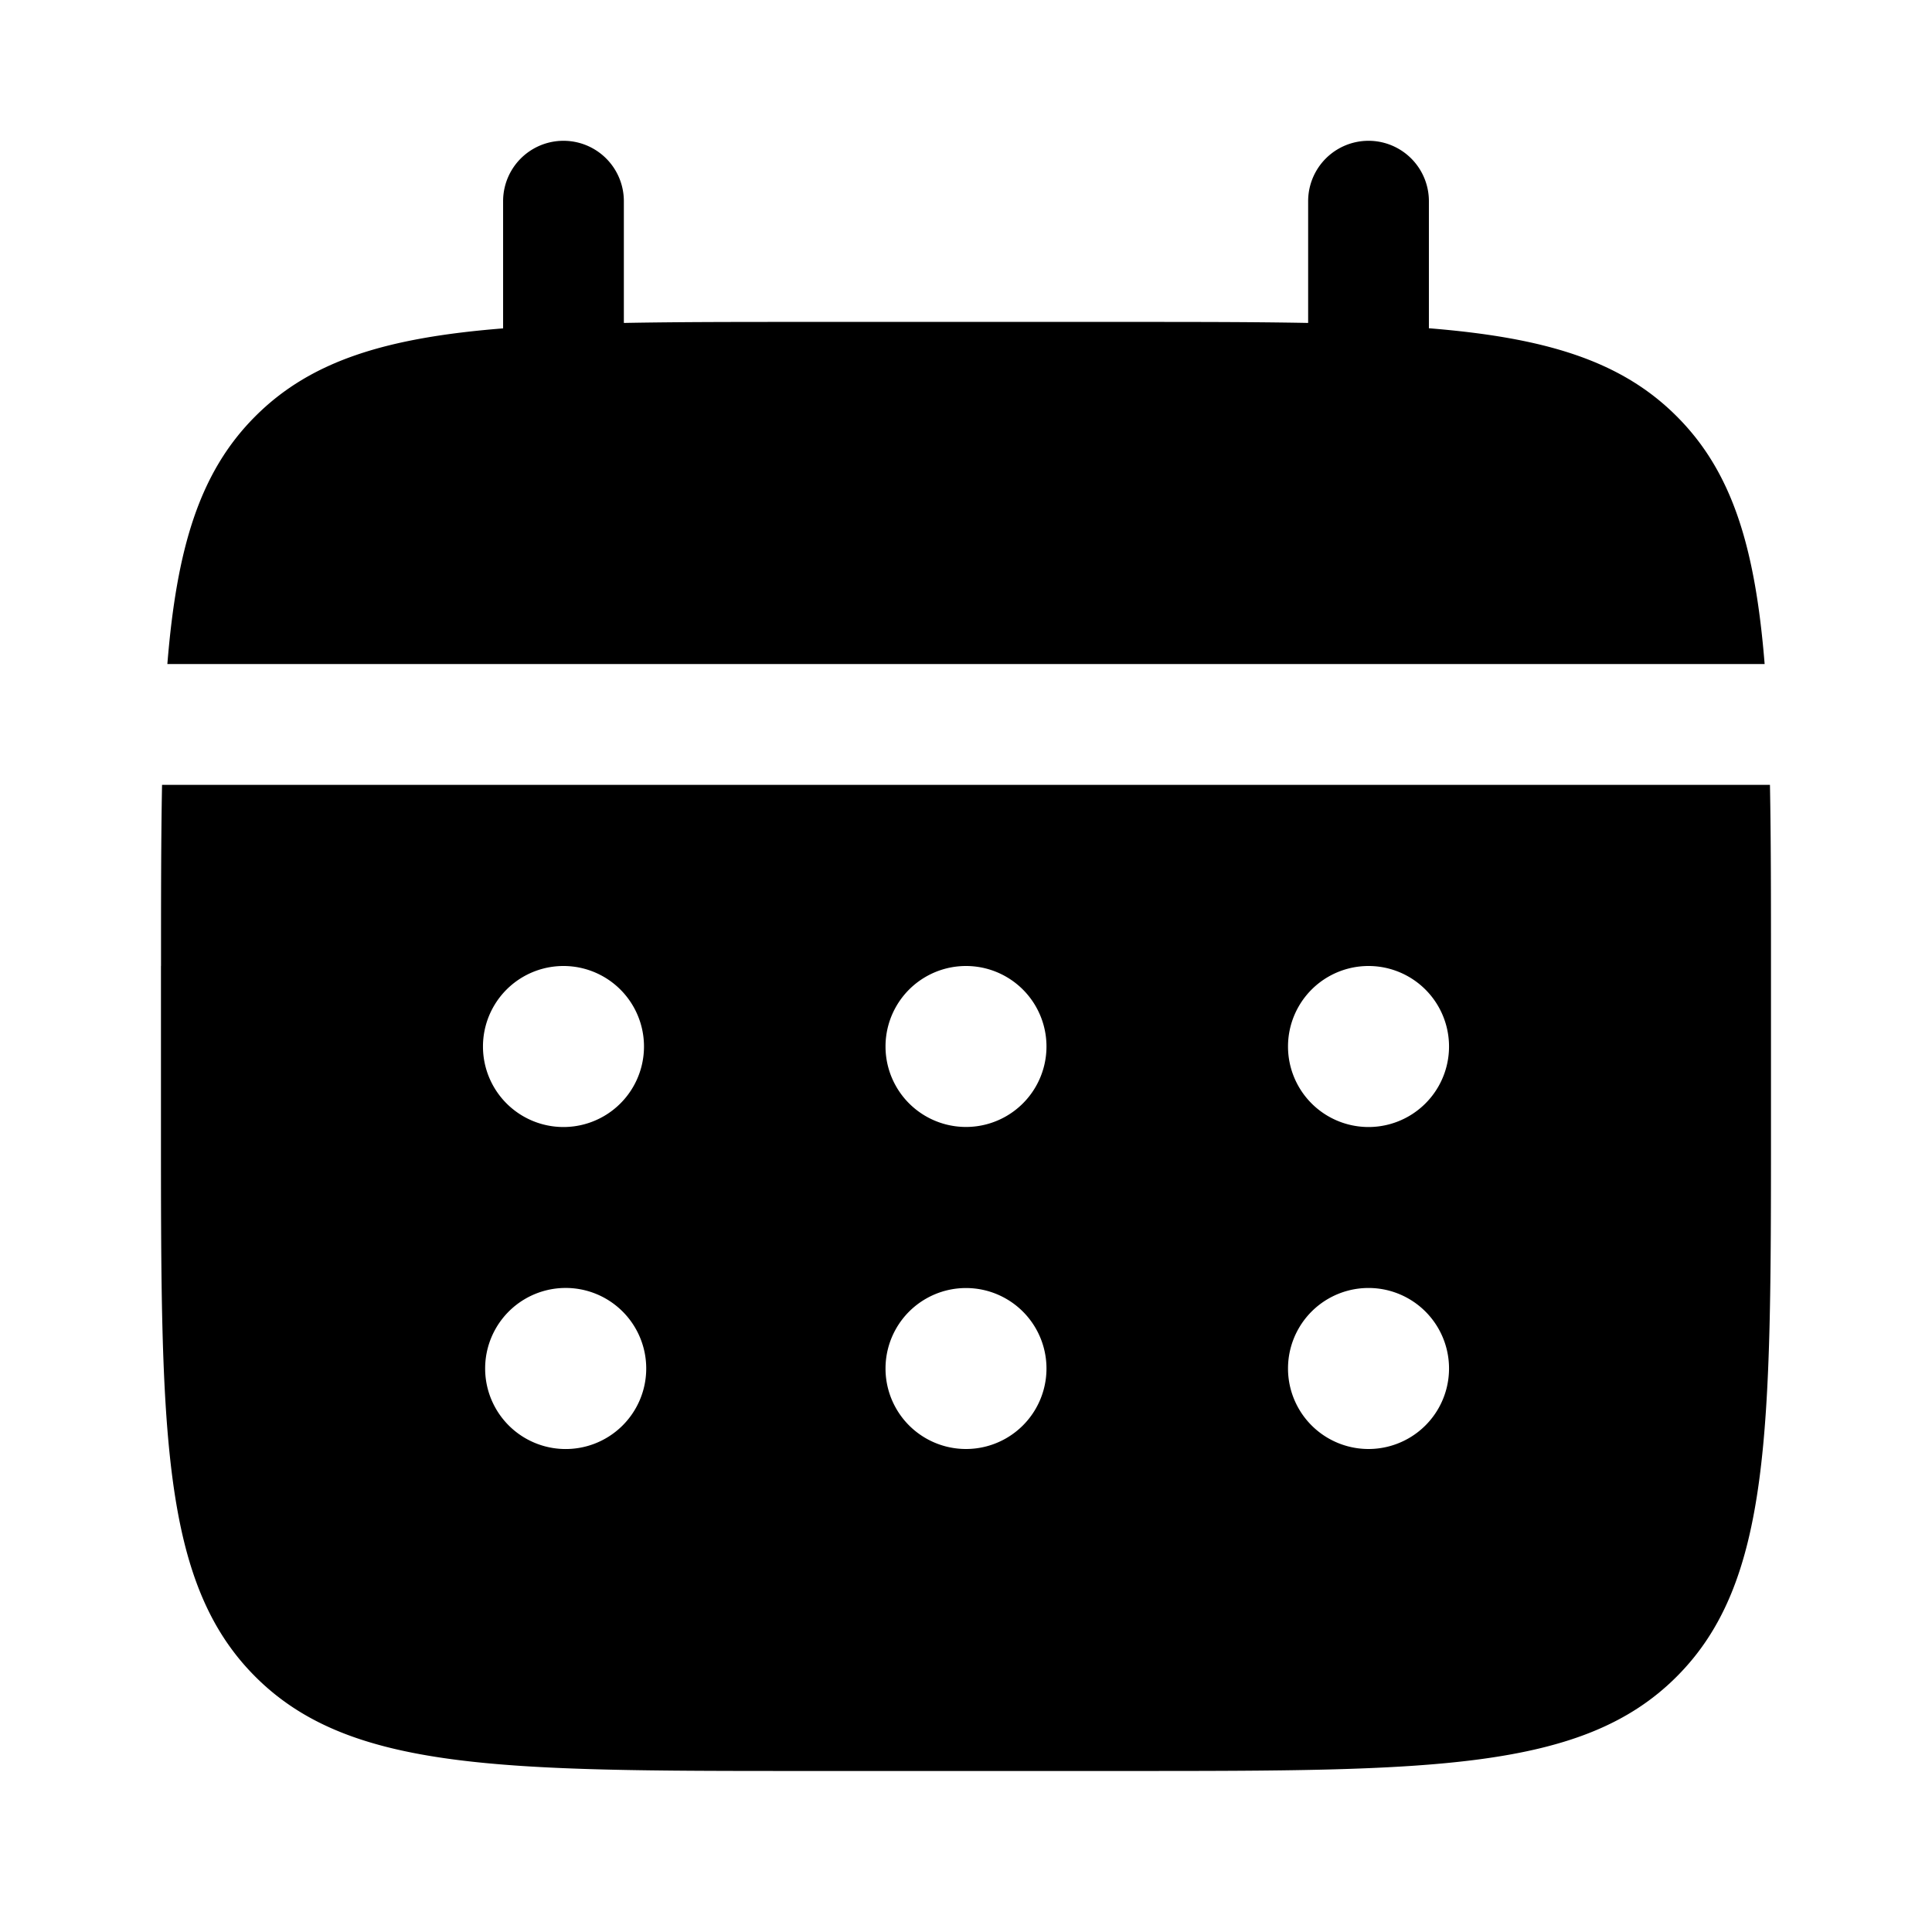 <svg width="32" height="32" viewBox="0 0 32 32" fill="none"><path d="M10.333 3.332a1 1 0 00-2 0v2.107c-1.92.153-3.178.529-4.104 1.456-.926.925-1.302 2.185-1.457 4.104h26.456c-.155-1.92-.53-3.179-1.457-4.104-.926-.927-2.186-1.303-4.104-1.458V3.332a1 1 0 10-2 0v2.017c-.887-.017-1.882-.017-3-.017h-5.334c-1.118 0-2.113 0-3 .017V3.332z" fill="currentColor"/><path fill-rule="evenodd" clip-rule="evenodd" d="M2.667 16c0-1.119 0-2.113.017-3h26.632c.017.887.017 1.881.017 3v2.667c0 5.028 0 7.542-1.563 9.104-1.56 1.562-4.075 1.562-9.104 1.562h-5.333c-5.028 0-7.543 0-9.104-1.562-1.563-1.562-1.563-4.076-1.563-9.104V16zm20 2.667a1.333 1.333 0 100-2.667 1.333 1.333 0 000 2.667zm0 5.333a1.333 1.333 0 100-2.667 1.333 1.333 0 000 2.667zm-5.334-6.667a1.333 1.333 0 11-2.666 0 1.333 1.333 0 012.666 0zm0 5.334a1.333 1.333 0 11-2.666 0 1.333 1.333 0 012.666 0zm-8-4a1.333 1.333 0 100-2.667 1.333 1.333 0 000 2.667zm0 5.333a1.334 1.334 0 100-2.667 1.334 1.334 0 000 2.667z" fill="currentColor"/></svg>